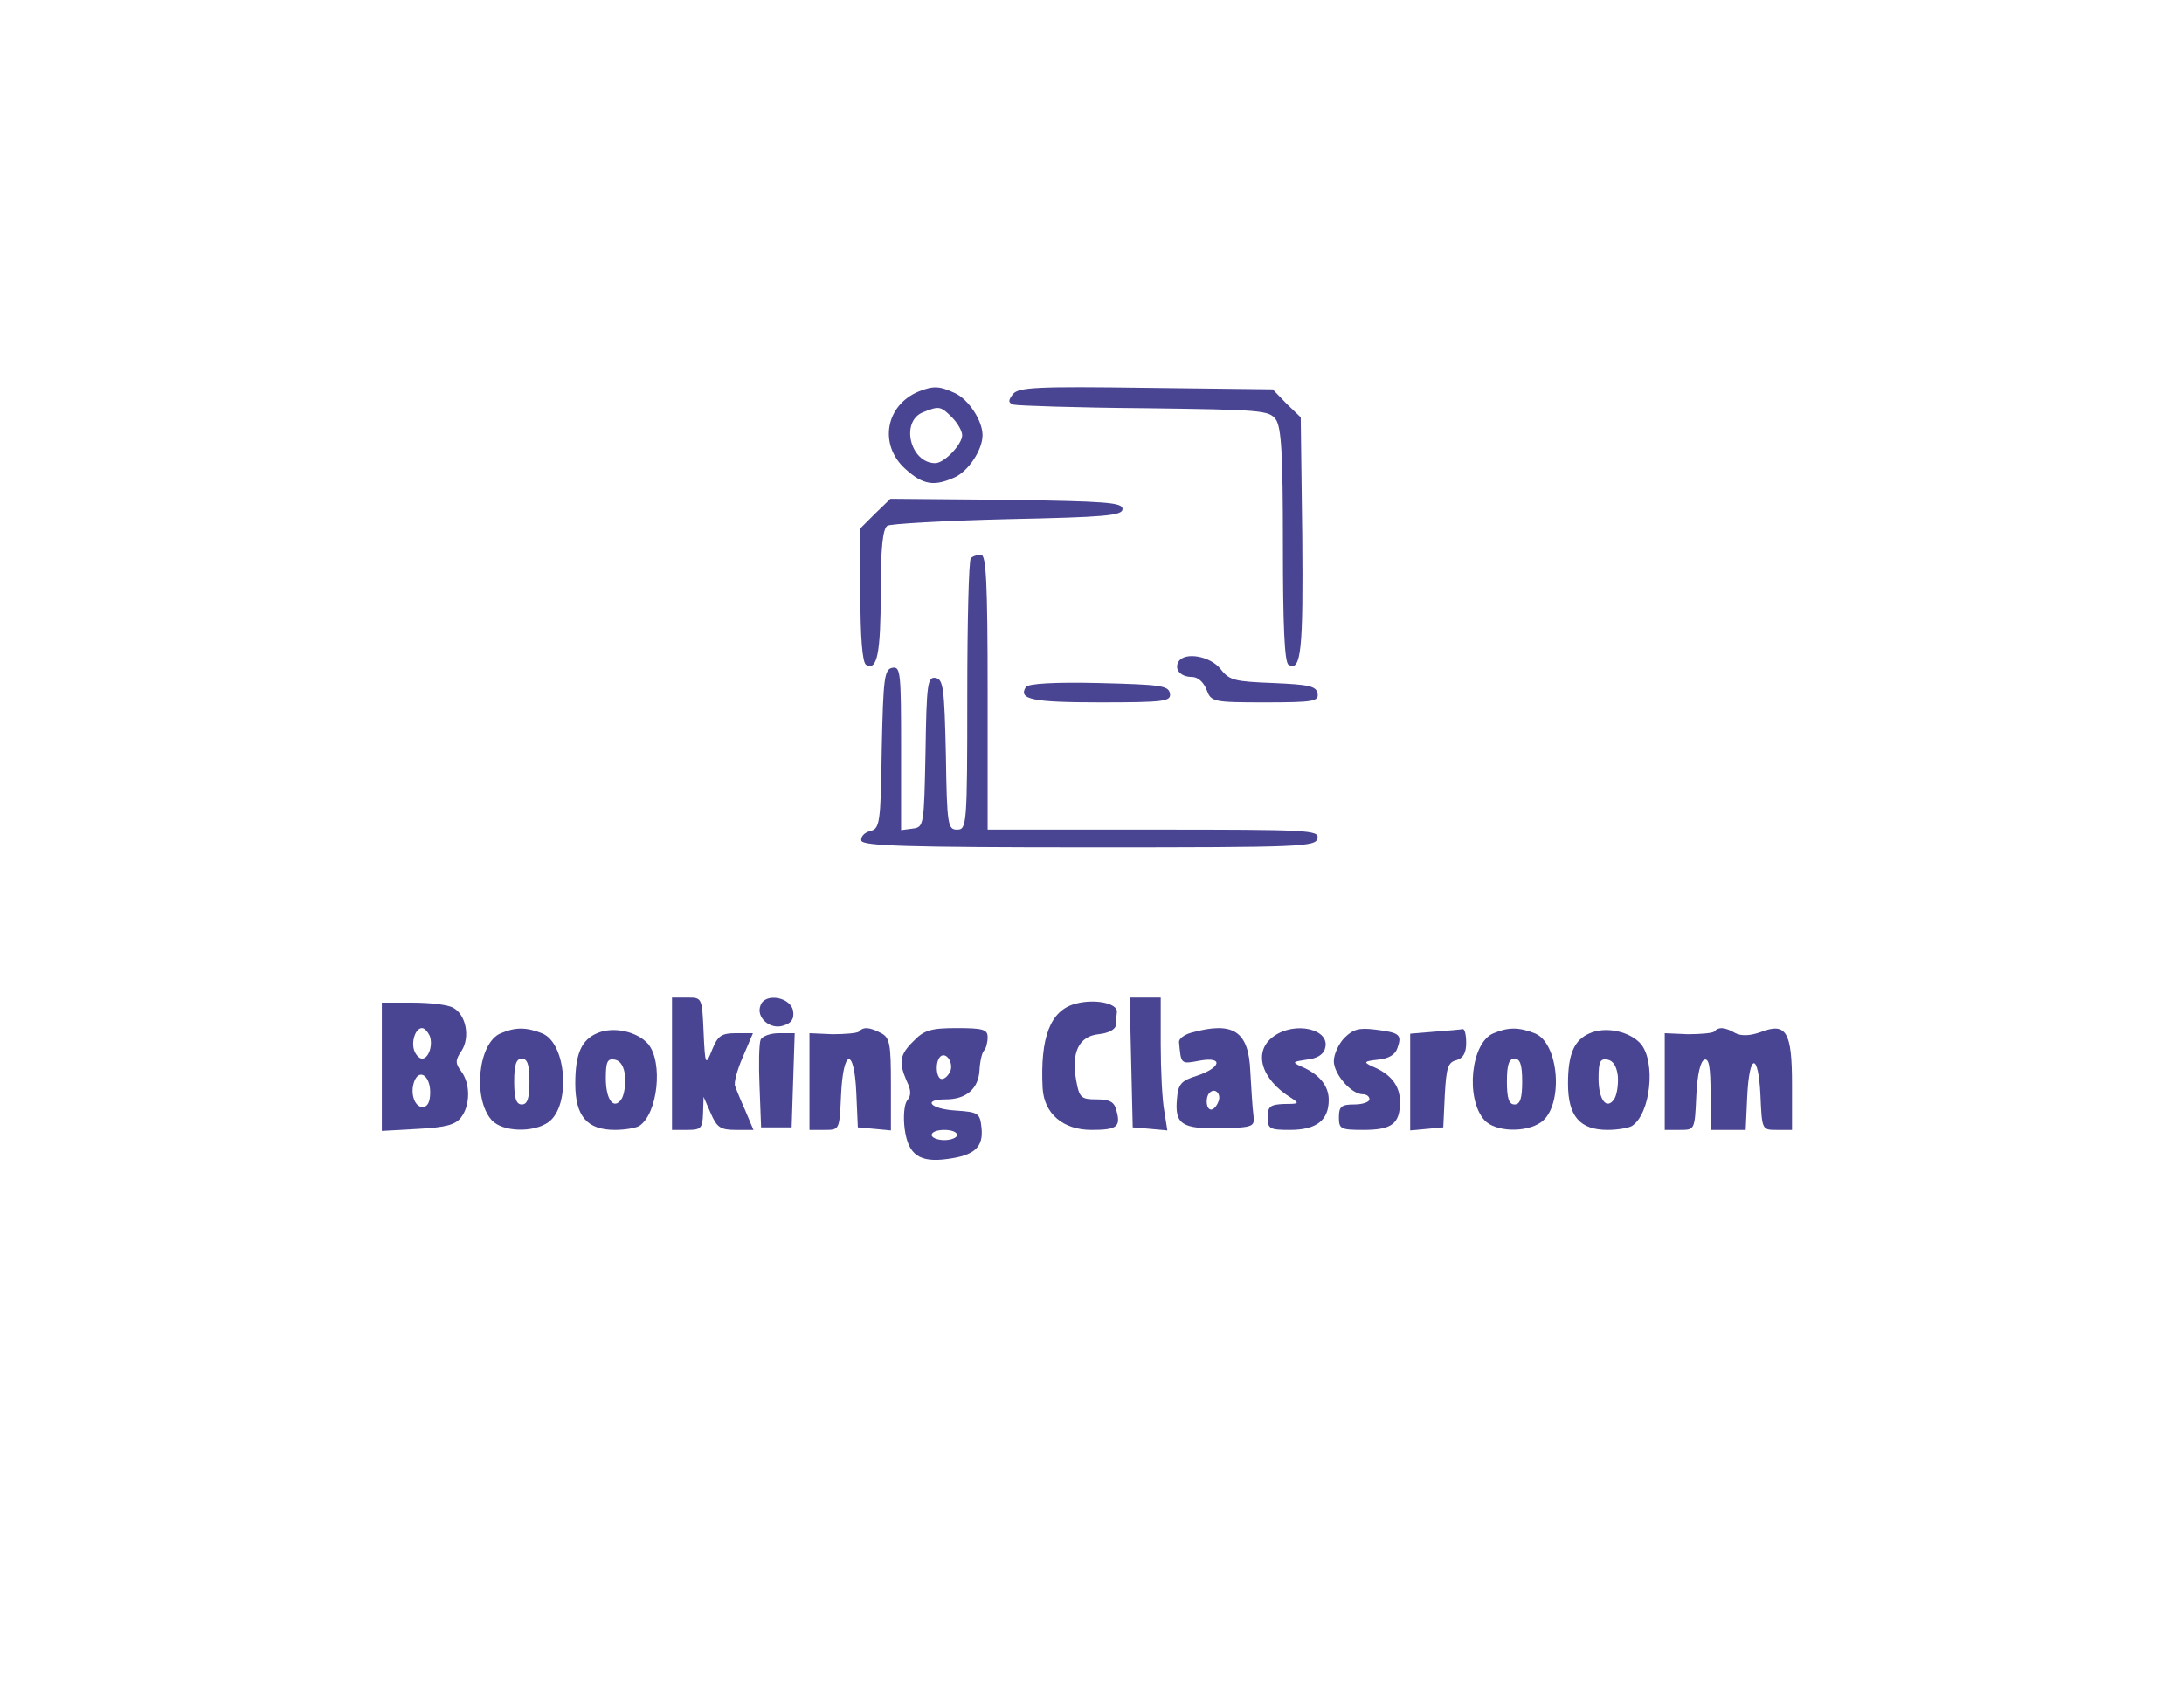 <?xml version="1.0" standalone="no"?>
<!DOCTYPE svg PUBLIC "-//W3C//DTD SVG 20010904//EN"
 "http://www.w3.org/TR/2001/REC-SVG-20010904/DTD/svg10.dtd">
<svg version="1.0" xmlns="http://www.w3.org/2000/svg"
 width="429pt" height="332pt" viewBox="0 0 429 332"
 preserveAspectRatio="xMidYMid meet">

<g transform="translate(0,332) scale(0.1,-0.1)"
fill="#494592" stroke="none">
<path d="M1805 2551 c-66 -27 -79 -105 -27 -152 35 -32 57 -35 97 -17 27 12
55 54 55 83 0 29 -28 71 -55 83 -30 14 -42 14 -70 3z m65 -51 c11 -11 20 -27
20 -35 0 -18 -35 -55 -53 -55 -49 0 -69 82 -24 100 32 13 35 12 57 -10z"/>
<path d="M1990 2546 c-10 -13 -10 -17 1 -21 8 -2 123 -6 257 -7 228 -3 245 -4
258 -22 11 -16 14 -67 14 -247 0 -156 3 -230 11 -235 25 -15 29 31 27 253 l-3
233 -28 27 -27 28 -249 3 c-213 3 -250 1 -261 -12z"/>
<path d="M1719 2311 l-29 -29 0 -131 c0 -84 4 -132 11 -137 22 -13 29 22 29
143 0 86 4 124 13 130 6 4 113 10 237 13 191 4 225 7 225 20 0 13 -33 15 -228
18 l-228 2 -30 -29z"/>
<path d="M1907 2223 c-4 -3 -7 -125 -7 -270 0 -255 -1 -263 -20 -263 -18 0
-20 8 -22 147 -3 131 -5 148 -20 151 -16 3 -18 -11 -20 -145 -3 -145 -3 -148
-25 -151 l-23 -3 0 161 c0 148 -1 161 -17 158 -16 -3 -18 -20 -21 -160 -2
-148 -4 -156 -23 -161 -12 -3 -19 -12 -17 -19 4 -10 90 -13 449 -13 415 0 444
1 447 18 3 16 -17 17 -322 17 l-326 0 0 270 c0 218 -3 270 -13 270 -8 0 -17
-3 -20 -7z"/>
<path d="M2315 2020 c-9 -15 4 -30 26 -30 12 0 23 -10 29 -25 9 -24 12 -25
115 -25 96 0 106 2 103 18 -3 14 -17 17 -87 20 -75 3 -86 5 -103 27 -20 26
-71 35 -83 15z"/>
<path d="M2015 1970 c-15 -24 12 -30 146 -30 128 0 140 2 137 18 -3 15 -19 17
-140 20 -86 2 -139 -1 -143 -8z"/>
<path d="M1320 1230 l0 -130 30 0 c27 0 30 3 31 33 l1 32 14 -32 c12 -28 19
-33 49 -33 l35 0 -16 38 c-9 20 -18 42 -20 48 -3 6 4 32 15 57 l20 47 -33 0
c-29 0 -36 -5 -47 -32 -13 -33 -14 -32 -17 35 -3 67 -3 67 -32 67 l-30 0 0
-130z"/>
<path d="M1494 1345 c-10 -24 19 -49 45 -40 16 5 21 13 19 28 -4 28 -55 37
-64 12z"/>
<path d="M2113 1348 c-50 -13 -70 -66 -65 -166 3 -50 40 -82 96 -82 50 0 58 6
49 38 -4 17 -13 22 -39 22 -30 0 -34 3 -40 37 -10 55 5 87 44 91 19 2 33 9 34
18 0 8 1 19 2 26 1 17 -44 26 -81 16z"/>
<path d="M2222 1233 l3 -128 34 -3 34 -3 -6 38 c-4 21 -7 80 -7 131 l0 92 -30
0 -31 0 3 -127z"/>
<path d="M750 1224 l0 -126 71 4 c55 3 74 8 85 23 18 24 18 66 0 90 -12 16
-12 22 1 41 17 27 8 71 -17 84 -10 6 -46 10 -79 10 l-61 0 0 -126z m94 61 c7
-18 -2 -45 -15 -45 -5 0 -12 7 -15 15 -7 18 2 45 15 45 5 0 11 -7 15 -15z m1
-111 c0 -19 -5 -29 -15 -29 -16 0 -25 28 -16 51 10 25 31 10 31 -22z"/>
<path d="M984 1290 c-45 -18 -56 -129 -18 -171 21 -23 81 -25 111 -4 45 32 36
157 -13 175 -30 12 -52 12 -80 0z m56 -95 c0 -33 -4 -45 -15 -45 -11 0 -15 12
-15 45 0 33 4 45 15 45 11 0 15 -12 15 -45z"/>
<path d="M1173 1290 c-31 -13 -43 -41 -43 -99 0 -64 23 -91 78 -91 20 0 42 4
48 8 36 24 47 125 17 161 -21 24 -68 35 -100 21z m55 -85 c1 -17 -2 -36 -7
-44 -15 -23 -31 -2 -31 40 0 33 3 40 18 37 11 -2 18 -14 20 -33z"/>
<path d="M1687 1293 c-4 -3 -27 -5 -52 -5 l-45 2 0 -95 0 -95 30 0 c29 0 29 0
32 67 4 93 26 97 30 6 l3 -68 33 -3 32 -3 0 90 c0 79 -2 92 -19 101 -23 12
-35 13 -44 3z"/>
<path d="M1795 1275 c-28 -27 -30 -42 -14 -79 9 -18 9 -29 1 -38 -6 -8 -8 -32
-5 -56 7 -51 29 -67 85 -59 52 7 70 23 66 61 -3 29 -6 31 -50 34 -51 3 -67 22
-20 22 40 0 64 21 66 57 1 18 5 35 9 39 4 4 7 16 7 26 0 15 -8 18 -60 18 -51
0 -65 -4 -85 -25z m72 -59 c-4 -9 -11 -16 -17 -16 -11 0 -14 33 -3 44 11 10
26 -11 20 -28z m13 -126 c0 -5 -11 -10 -25 -10 -14 0 -25 5 -25 10 0 6 11 10
25 10 14 0 25 -4 25 -10z"/>
<path d="M2340 1291 c-14 -4 -25 -12 -24 -19 4 -43 3 -43 40 -36 48 9 43 -14
-6 -30 -29 -9 -36 -16 -38 -44 -5 -51 9 -60 86 -59 65 2 67 3 64 27 -2 14 -4
51 -6 84 -3 80 -33 100 -116 77z m53 -136 c-3 -8 -9 -15 -14 -15 -10 0 -12 24
-3 33 11 11 24 -3 17 -18z"/>
<path d="M2502 1284 c-41 -29 -26 -84 34 -121 17 -11 16 -12 -13 -12 -28 -1
-33 -5 -33 -26 0 -23 4 -25 44 -25 52 0 76 19 76 59 0 28 -19 51 -55 66 -17 8
-16 9 11 13 21 2 34 10 37 23 10 37 -59 53 -101 23z"/>
<path d="M2641 1281 c-11 -11 -21 -32 -21 -46 0 -25 34 -65 57 -65 7 0 13 -4
13 -10 0 -5 -13 -10 -30 -10 -25 0 -30 -4 -30 -25 0 -23 3 -25 48 -25 56 0 72
12 72 55 0 32 -18 55 -55 70 -17 8 -16 10 12 13 21 2 34 10 38 23 9 26 5 30
-43 36 -32 4 -44 1 -61 -16z"/>
<path d="M2818 1293 l-48 -4 0 -95 0 -95 33 3 32 3 3 64 c3 53 6 64 23 68 13
4 19 14 19 34 0 16 -3 28 -7 27 -5 -1 -29 -3 -55 -5z"/>
<path d="M2934 1290 c-45 -18 -56 -129 -18 -171 21 -23 81 -25 111 -4 45 32
36 157 -13 175 -30 12 -52 12 -80 0z m56 -95 c0 -33 -4 -45 -15 -45 -11 0 -15
12 -15 45 0 33 4 45 15 45 11 0 15 -12 15 -45z"/>
<path d="M3123 1290 c-31 -13 -43 -41 -43 -99 0 -64 23 -91 78 -91 20 0 42 4
48 8 36 24 47 125 17 161 -21 24 -68 35 -100 21z m55 -85 c1 -17 -2 -36 -7
-44 -15 -23 -31 -2 -31 40 0 33 3 40 18 37 11 -2 18 -14 20 -33z"/>
<path d="M3367 1293 c-4 -3 -27 -5 -52 -5 l-45 2 0 -95 0 -95 30 0 c29 0 29 0
32 67 2 42 8 68 16 71 9 3 12 -15 12 -67 l0 -71 35 0 34 0 3 65 c4 87 22 88
26 3 3 -68 3 -68 32 -68 l30 0 0 89 c0 104 -11 123 -62 103 -20 -7 -37 -8 -49
-2 -21 12 -33 13 -42 3z"/>
<path d="M1494 1277 c-3 -8 -4 -49 -2 -93 l3 -79 30 0 30 0 3 93 3 92 -31 0
c-17 0 -33 -6 -36 -13z"/>
</g>
</svg>
